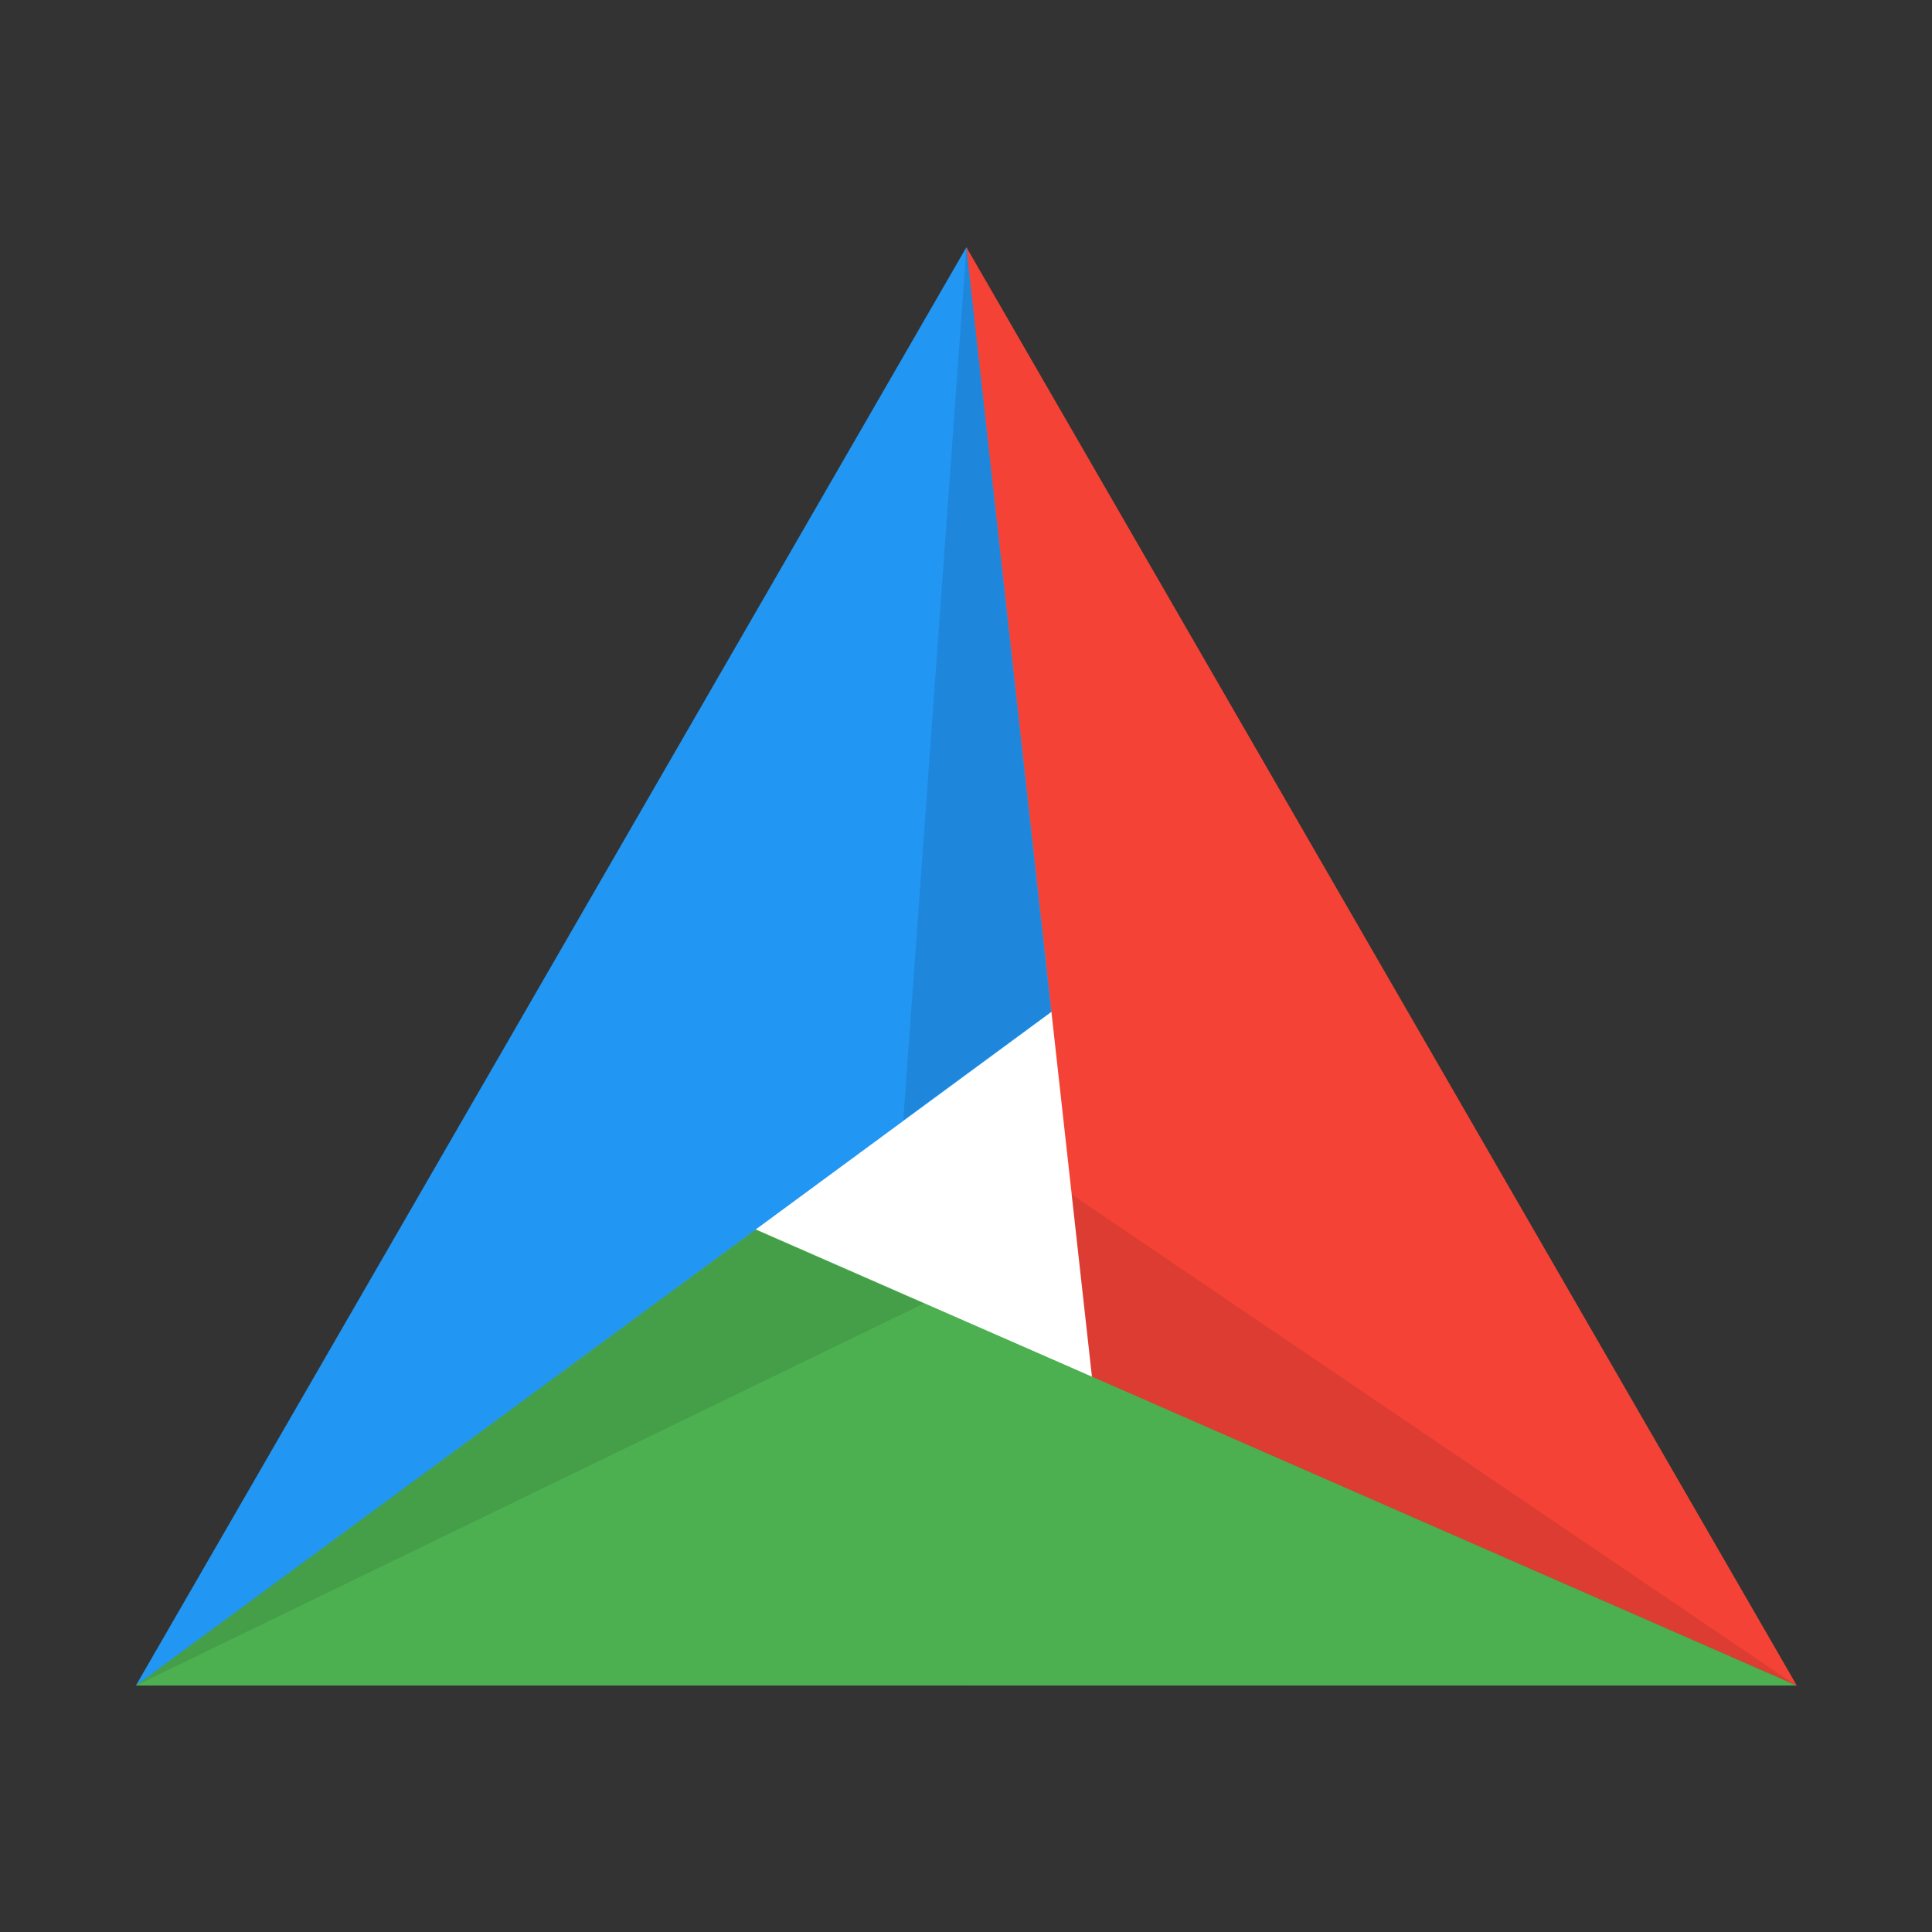 <?xml version="1.0" encoding="UTF-8" standalone="no"?>
<svg
   xmlns:dc="http://purl.org/dc/elements/1.1/"
   xmlns:cc="http://creativecommons.org/ns#"
   xmlns:rdf="http://www.w3.org/1999/02/22-rdf-syntax-ns#"
   xmlns:svg="http://www.w3.org/2000/svg"
   xmlns="http://www.w3.org/2000/svg"
   xmlns:sodipodi="http://sodipodi.sourceforge.net/DTD/sodipodi-0.dtd"
   xmlns:inkscape="http://www.inkscape.org/namespaces/inkscape"
   width="64"
   height="64"
   version="1.1"
   viewBox="0 0 16.933 16.933"
   id="svg16"
   sodipodi:docname="cmake.svg"
   inkscape:version="1.0.1 (3bc2e813f5, 2020-09-07, custom)">
  <rect x="0" y="0" width="16.933" height="16.933" fill="#333333" stroke="none"/>
  <defs
     id="defs20" />
  <sodipodi:namedview
     pagecolor="#ffffff"
     bordercolor="#666666"
     borderopacity="1"
     objecttolerance="10"
     gridtolerance="10"
     guidetolerance="10"
     inkscape:pageopacity="0"
     inkscape:pageshadow="2"
     inkscape:window-width="1920"
     inkscape:window-height="937"
     id="namedview18"
     showgrid="false"
     inkscape:zoom="6.1953125"
     inkscape:cx="-1.8570889"
     inkscape:cy="36.437092"
     inkscape:window-x="0"
     inkscape:window-y="38"
     inkscape:window-maximized="1"
     inkscape:current-layer="svg16" />
  <g
     transform="matrix(1.058,0,0,1.058,-0.488,-0.344)"
     stroke-width="0.927"
     id="g14">
    <path
       d="m 8.821,5.682 -4.586,7.944 h 9.172 z"
       fill="#ffffff"
       id="path2" />
    <path
       d="m 8.467,11.274 c -0.471,1.02 -0.727,2.032 0,3.014 h 6.879 c -1.841,-0.931 -2.409,-2.803 -5.84,-2.559 z"
       fill="#4caf50"
       id="path4" />
    <path
       d="m 6.723,10.51 c -2.429,0.542 -3.77,2.171 -5.136,3.778 h 6.88 v -3.014 z"
       fill="#4caf50"
       id="path6" />
    <path
       d="M 8.467,2.373 1.587,14.288 9.171,8.708 C 10.136,6.27 9.139,4.365 8.467,2.373 Z"
       fill="#2196f3"
       id="path8" />
    <path
       d="m 8.467,2.373 1.04,9.356 5.839,2.559 z"
       fill="#f44336"
       id="path10" />
    <path
       d="M 15.34,14.288 9.506,11.729 9.338,10.219 Z M 8.467,2.373 9.168,8.705 7.944,9.605 Z m -6.88,11.915 5.133,-3.774 1.392,0.61 z"
       opacity="0.1"
       id="path12" />
  </g>
</svg>
